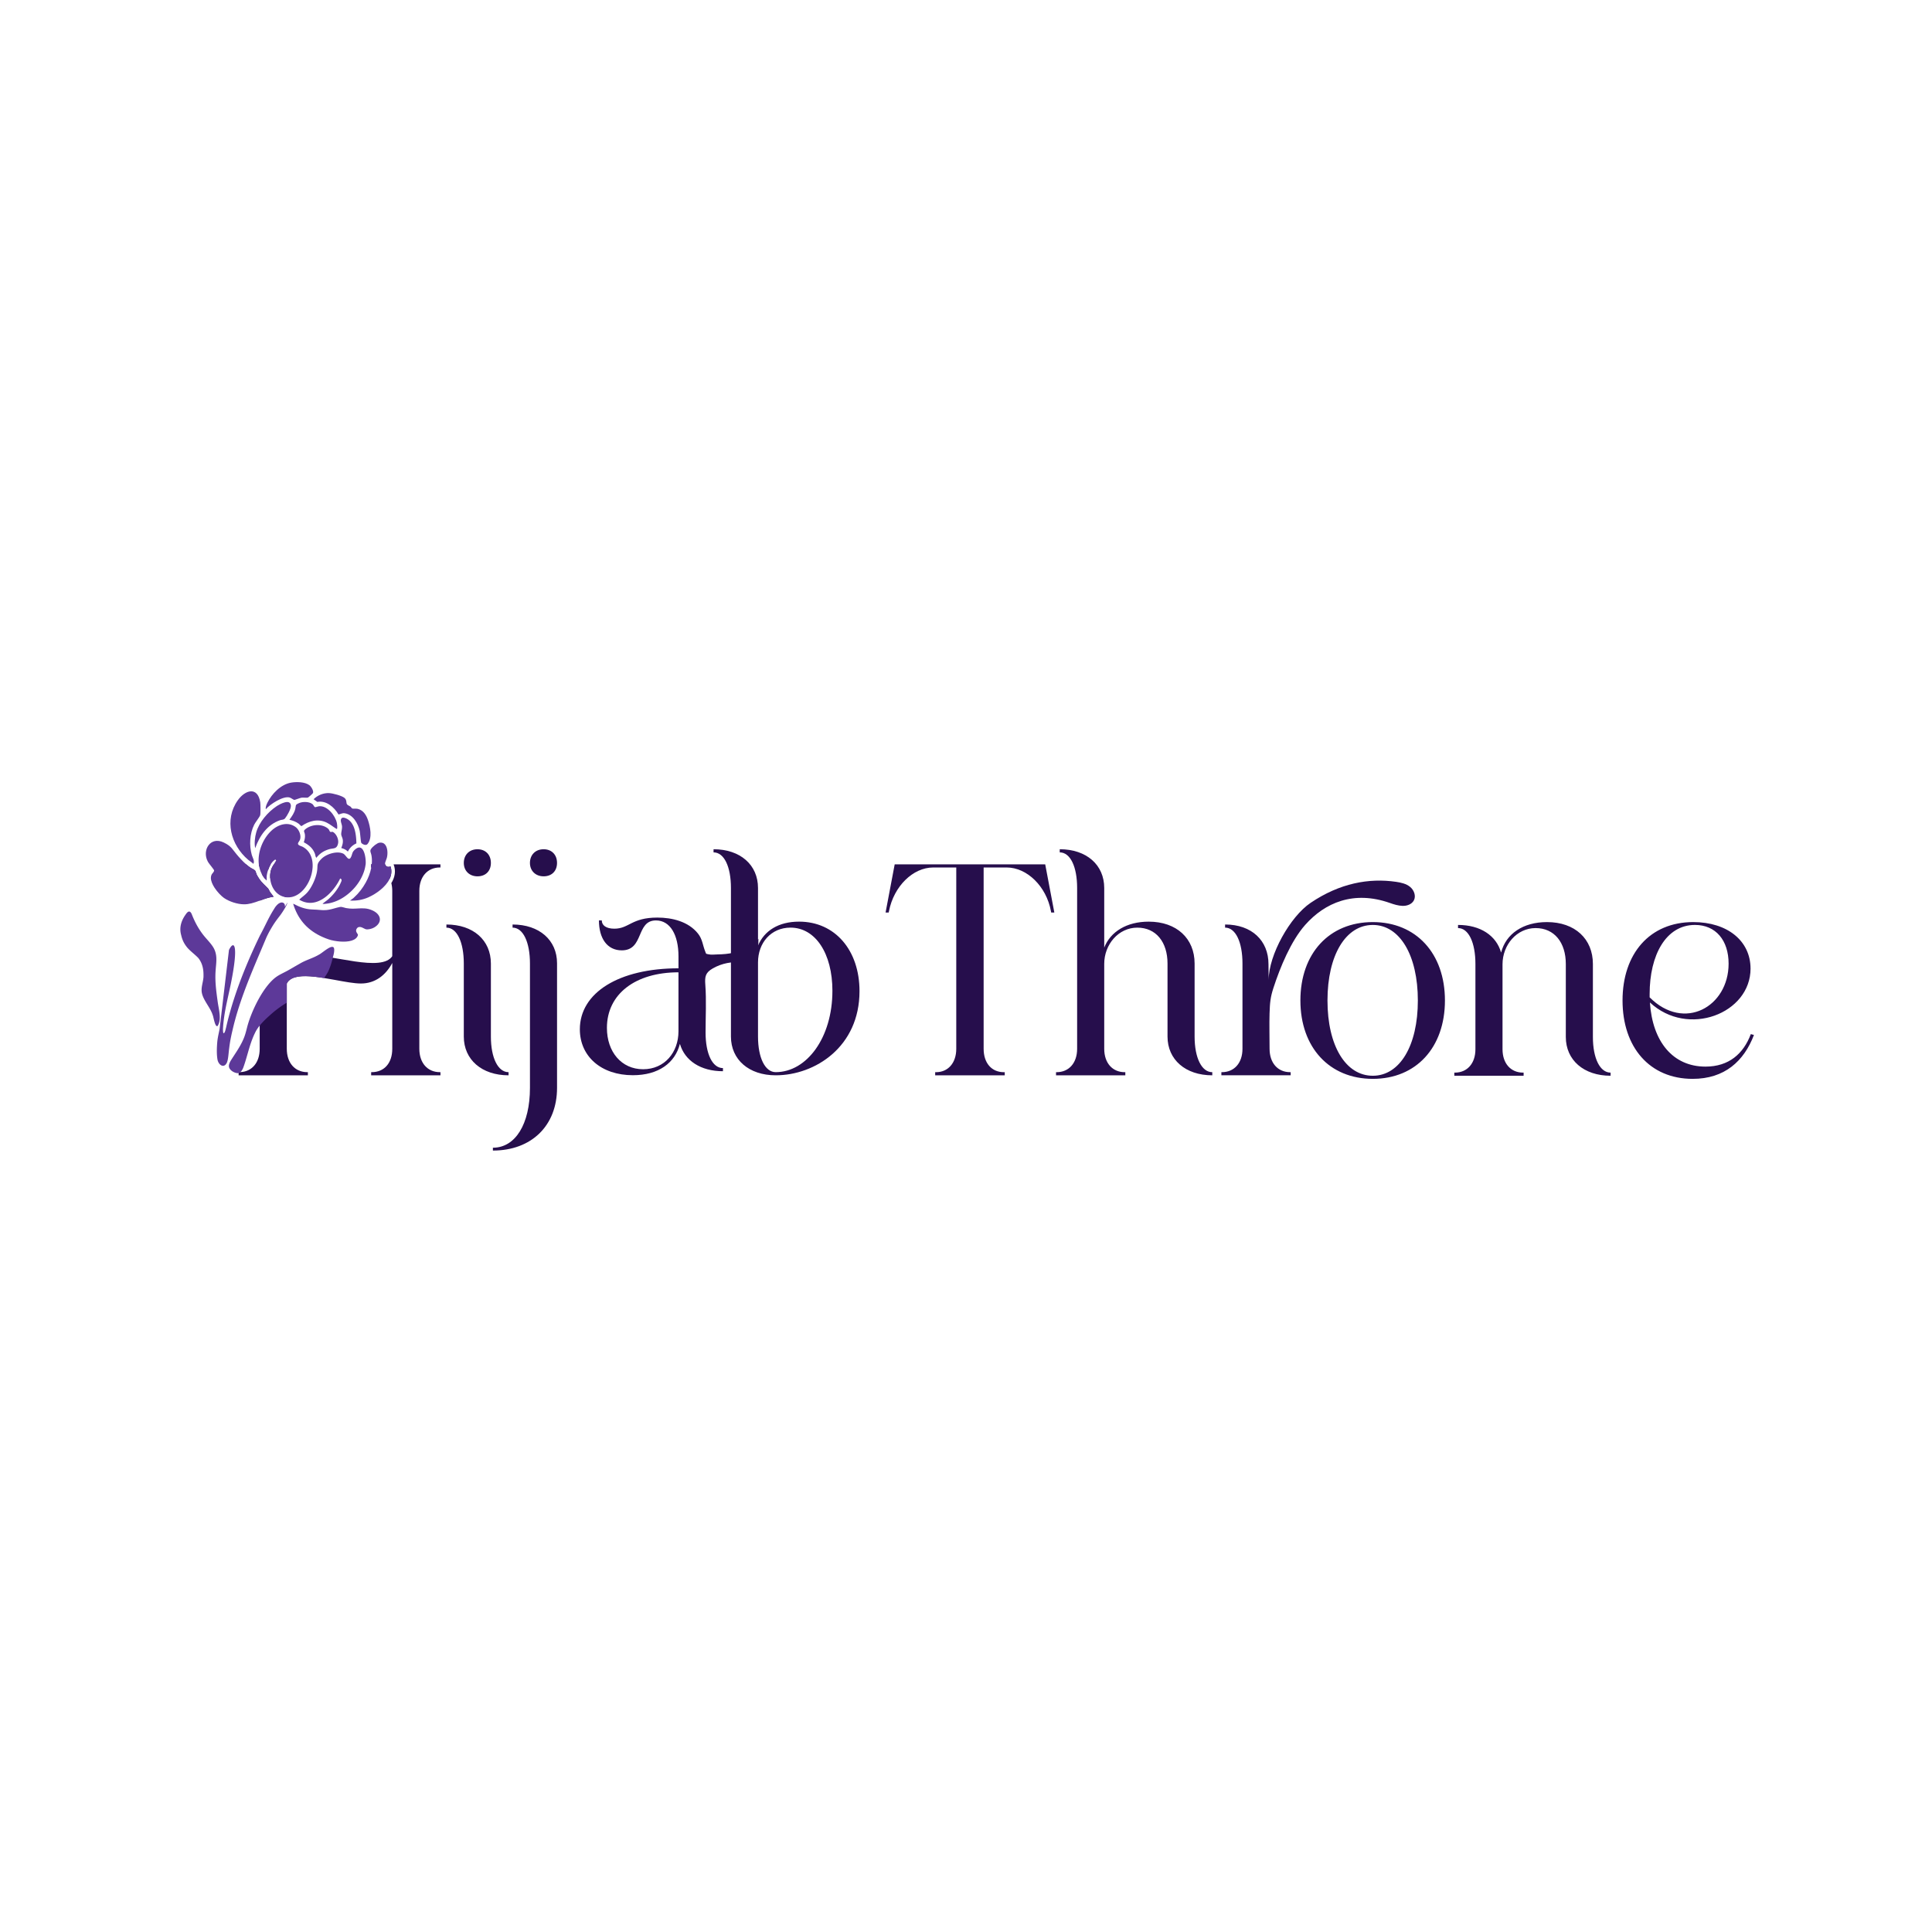<svg xmlns="http://www.w3.org/2000/svg" id="Layer_1" version="1.1" viewBox="0 0 1080 1080"><defs><style>.st0{fill:#260e4c}.st1{fill:#5d3999}</style></defs><path d="M209.28 483.17h-1.81v1.76h.32c.54 0 1.05.03 1.56.09.01-.55-.01-1.19-.07-1.85m0 0h-1.81v1.76h.32c.54 0 1.05.03 1.56.09.01-.55-.01-1.19-.07-1.85m0 0h-1.47c-.06.58-.15 1.17-.26 1.76h.24c.54 0 1.05.03 1.56.09.01-.55-.01-1.19-.07-1.85m0 0h-1.47c-.06.58-.15 1.17-.26 1.76h.24c.54 0 1.05.03 1.56.09.01-.55-.01-1.19-.07-1.85m0 0h-1.47c-.06.58-.15 1.17-.26 1.76h.24c.54 0 1.05.03 1.56.09.01-.55-.01-1.19-.07-1.85m0 0h-1.47c-.06.58-.15 1.17-.26 1.76h.24c.54 0 1.05.03 1.56.09.01-.55-.01-1.19-.07-1.85m0 0h-1.47c-.06.58-.15 1.17-.26 1.76h.24c.54 0 1.05.03 1.56.09.01-.55-.01-1.19-.07-1.85m0 0h-1.47c-.06.58-.15 1.17-.26 1.76h.24c.54 0 1.05.03 1.56.09.01-.55-.01-1.19-.07-1.85m9.04 1.17c-.55.19-1.3.4-2.01.07-.32-.15-.75-.48-1-1.17-.01-.02-.01-.05-.02-.07h-3.47c.03.66.02 1.33-.03 2v.03l-.03.38c2.7.94 4.81 2.87 6.09 5.59.97-2.1 1.27-4.41.47-6.83m-9.04-1.17h-1.47c-.06.58-.15 1.17-.26 1.76h.24c.54 0 1.05.03 1.56.09.01-.55-.01-1.19-.07-1.85m9.04 1.17c-.55.19-1.3.4-2.01.07-.32-.15-.75-.48-1-1.17-.01-.02-.01-.05-.02-.07h-3.47c.03.66.02 1.33-.03 2v.03l-.03.38c2.7.94 4.81 2.87 6.09 5.59.97-2.1 1.27-4.41.47-6.83m0 0c-.55.19-1.3.4-2.01.07-.32-.15-.75-.48-1-1.17-.01-.02-.01-.05-.02-.07h-3.47c.03.66.02 1.33-.03 2v.03l-.03.38c2.7.94 4.81 2.87 6.09 5.59.97-2.1 1.27-4.41.47-6.83m27.57.59h.32v-1.76h-26.19c1.43 3.68.72 7.28-1.27 10.5.34 1.32.52 2.77.52 4.33v36.5c-.7 1.07-1.7 1.88-2.95 2.46-5.5 2.6-15.72.93-24.92-.65-1.84-.33-3.65-.64-5.37-.91-.39-.06-.77-.12-1.14-.17-.66.49-1.23.88-1.63 1.06-3.57 2.12-7.2 2.91-10.85 5.12-.96.54-1.96 1.11-2.98 1.7-1.25.74-2.51 1.47-3.67 2.11-1.01.55-1.89 1-2.73 1.42-.16.08-.32.16-.48.25-1.18.61-2.27 1.2-3.45 2.07-5.7 4.28-10.87 13.6-13.93 21.53v15.8c0 3.85-1.07 7.02-2.96 9.28-1.9 2.26-4.6 3.6-7.85 3.75-.22.01-.43.02-.65.02h-.32v1.76h38.72v-1.76h-.32c-6.85 0-11.47-5.09-11.47-13.06v-36.5c.53-1.08 1.37-1.91 2.43-2.54.15-.08.31-.17.47-.25 3.98-2 10.78-1.42 17.87-.28 2.03.32 4.08.69 6.1 1.06 5.53 1.02 10.8 2.01 14.56 2.01 7.97 0 13.86-4.62 17.53-11.47v47.97c0 7.97-4.47 13.06-11.48 13.06h-.32v1.76h38.74v-1.76h-.32c-6.86 0-11.49-5.09-11.49-13.06v-88.29c0-7.97 4.63-13.07 11.49-13.07Zm-28.04 6.24c.97-2.1 1.27-4.41.47-6.83-.55.19-1.3.4-2.01.07-.32-.15-.75-.48-1-1.17-.01-.02-.01-.05-.02-.07h-3.47c.03.66.02 1.33-.03 2v.03l-.03.38c2.7.94 4.81 2.87 6.09 5.59m.47-6.83c-.55.19-1.3.4-2.01.07-.32-.15-.75-.48-1-1.17-.01-.02-.01-.05-.02-.07h-3.47c.03.66.02 1.33-.03 2v.03l-.03.38c2.7.94 4.81 2.87 6.09 5.59.97-2.1 1.27-4.41.47-6.83m-9.04-1.17h-1.47c-.06.58-.15 1.17-.26 1.76h.24c.54 0 1.05.03 1.56.09.01-.55-.01-1.19-.07-1.85m0 0h-1.47c-.06.58-.15 1.17-.26 1.76h.24c.54 0 1.05.03 1.56.09.01-.55-.01-1.19-.07-1.85m0 0h-1.47c-.06.58-.15 1.17-.26 1.76h.24c.54 0 1.05.03 1.56.09.01-.55-.01-1.19-.07-1.85m0 0h-1.47c-.06.58-.15 1.17-.26 1.76h.24c.54 0 1.05.03 1.56.09.01-.55-.01-1.19-.07-1.85m0 0h-1.47c-.06.58-.15 1.17-.26 1.76h.24c.54 0 1.05.03 1.56.09.01-.55-.01-1.19-.07-1.85m0 0h-1.81v1.76h.32c.54 0 1.05.03 1.56.09.01-.55-.01-1.19-.07-1.85m0 0h-1.81v1.76h.32c.54 0 1.05.03 1.56.09.01-.55-.01-1.19-.07-1.85m-56.22 0-.59.98c-1.14 1.91-1.61 4.26-1.45 6.61.43.91.95 1.77 1.58 2.59.4.53.83 1.02 1.31 1.49.09-.01.09-.6.09-1.2 0-.55-.01-1.08.02-1.24.37-3.2 1.98-7.52 4.78-9.23zm0 0-.59.98c-1.14 1.91-1.61 4.26-1.45 6.61.43.91.95 1.77 1.58 2.59.4.53.83 1.02 1.31 1.49.09-.01.09-.6.09-1.2 0-.55-.01-1.08.02-1.24.37-3.2 1.98-7.52 4.78-9.23zm0 0-.59.98c-1.14 1.91-1.61 4.26-1.45 6.61.43.91.95 1.77 1.58 2.59.4.53.83 1.02 1.31 1.49.09-.01.09-.6.09-1.2 0-.55-.01-1.08.02-1.24.37-3.2 1.98-7.52 4.78-9.23zm5.82 0 .43.46-1.92 3.18c-1.24 2.08-1.68 4.67-1.4 7.23.1.95.32 1.91.62 2.82.56 1.73 1.48 3.33 2.72 4.59.33.07.66.11.98.14V498c0-7.97 4.62-13.07 11.47-13.07h.32v-1.76zm-.08 0h-5.74l-.59.98c-1.14 1.91-1.61 4.26-1.45 6.61.43.91.95 1.77 1.58 2.59.4.53.83 1.02 1.31 1.49.09-.01.09-.6.09-1.2 0-.55-.01-1.08.02-1.24.37-3.2 1.98-7.52 4.78-9.23m-9.32 0q-.045 1.8.27 3.54c.38-1.23.91-2.46 1.58-3.54zm3.58 0-.59.98c-1.14 1.91-1.61 4.26-1.45 6.61.43.91.95 1.77 1.58 2.59.4.53.83 1.02 1.31 1.49.09-.01.09-.6.09-1.2 0-.55-.01-1.08.02-1.24.37-3.2 1.98-7.52 4.78-9.23zm0 0-.59.98c-1.14 1.91-1.61 4.26-1.45 6.61.43.91.95 1.77 1.58 2.59.4.53.83 1.02 1.31 1.49.09-.01.09-.6.09-1.2 0-.55-.01-1.08.02-1.24.37-3.2 1.98-7.52 4.78-9.23zm-3.58 0q-.045 1.8.27 3.54c.38-1.23.91-2.46 1.58-3.54zm3.58 0-.59.98c-1.14 1.91-1.61 4.26-1.45 6.61.43.91.95 1.77 1.58 2.59.4.53.83 1.02 1.31 1.49.09-.01.09-.6.09-1.2 0-.55-.01-1.08.02-1.24.37-3.2 1.98-7.52 4.78-9.23zm-.19 18.13c.11-.17-1.62-2.23-1.87-2.6-.38-.55-.73-1.61-1.18-2.06-.45-.46-.87-.88-1.26-1.27-1.8-1.76-3.12-3.02-4.48-5.41-.2-.34-.39-.69-.58-1.06-.26-.52-.63-1.99-.9-2.27-.57-.62-2.11-1.22-2.88-1.78-.73-.52-1.43-1.08-2.11-1.68h-4.23v1.76h.32c6.69 0 11.47 5.1 11.47 13.07v5.47c2.52-.92 5.05-1.87 7.7-2.17m-4.45-9.74c-.26-.51-.63-2-.89-2.27-.27-.29-.75-.58-1.27-.86.4.79.87 1.54 1.42 2.26.23.31.48.62.76.91-.01 0-.01-.03-.02-.04m-1.79-8.39h-1.94c.04.34.09.69.16 1.03.6.43 1.2.85 1.73 1.37.38-.8.3-1.6.05-2.4m102.92 33.63c14.98 0 24.86 8.76 24.86 21.83v40.8c0 11.95 3.98 19.92 9.88 19.92v1.75c-14.98 0-25.02-8.76-25.02-21.67v-40.8c0-11.95-3.82-20.08-9.72-20.08zm17.37-42.07c4.46 0 7.49 3.03 7.49 7.65s-3.03 7.49-7.49 7.49-7.65-3.03-7.65-7.49 3.03-7.65 7.65-7.65" class="st0"/><path d="M275.53 641.58c12.59 0 20.72-13.23 20.72-33.47v-69.48c0-11.95-3.82-20.08-9.72-20.08v-1.75c14.98 0 24.86 8.76 24.86 21.67v69.64c0 21.2-14.34 35.06-35.86 35.06zm28.36-166.85c4.46 0 7.49 3.03 7.49 7.65s-3.03 7.49-7.49 7.49-7.65-3.03-7.65-7.49 3.03-7.65 7.65-7.65m43.67 56.52c-8.13 0-12.75-6.69-12.75-16.73h1.59c0 2.71 2.39 4.62 7.01 4.62 8.29 0 9.56-6.21 24.06-6.21 8.25 0 17.34 2.19 22.71 8.94 2.57 3.24 2.61 6.53 4.08 10.1.62 1.51.11 1.08 1.83 1.49 1.47.36 3.42.09 4.93.07 3.1-.05 6.21-.29 9.23-1.03 5.15-1.26 9.95-3.94 13.71-7.67l-.15 8.25c-.02 1.26-.07 2.59-.76 3.64-.79 1.19-2.27 1.74-3.69 1.82s-2.83-.24-4.24-.44c-5.67-.81-11.62.38-16.59 3.2-4.25 2.41-4.59 4.66-4.25 9.19.65 8.81.14 17.82.14 26.66 0 11.95 3.82 19.92 9.72 19.92v1.75c-12.43 0-21.36-5.9-24.06-15.3-2.71 10.68-11.95 17.53-26.3 17.53-17.69 0-29.64-10.52-29.64-25.66 0-20.56 21.99-34.1 55.14-34.1v-6.69c0-11.95-4.62-20.08-12.59-20.08-11.32 0-6.53 16.73-19.12 16.73Zm-8.29 43.35c0 13.39 8.13 23.11 20.24 23.11s19.76-9.56 19.76-21.19v-32.99c-24.06 0-40 12.11-40 31.08Z" class="st0"/><path d="M398.87 474.73c14.98 0 24.86 8.77 24.86 21.67v32.19c3.51-8.29 11.47-13.39 22.95-13.39 20.08 0 33.79 15.94 33.79 38.89 0 31.08-24.86 47.01-46.85 47.01-14.98 0-25.02-8.76-25.02-21.67V496.4c0-11.95-3.82-19.92-9.72-19.92v-1.75Zm66.46 79.2c0-21.04-9.56-35.38-23.43-35.38-10.84 0-18.17 8.45-18.17 19.44v41.43c0 11.95 3.98 19.92 9.88 19.92 17.37 0 31.71-19.28 31.71-45.42Zm84.53-69v101.36c0 7.97 4.46 13.07 11.32 13.07h.48v1.75h-38.89v-1.75h.48c6.69 0 11.31-5.1 11.31-13.07V484.93h-12.91c-11.32 0-21.99 10.52-24.7 24.38l-.16.8h-1.75l5.1-26.93h84.14l5.1 26.93h-1.75l-.16-.8c-2.55-13.86-13.39-24.38-24.7-24.38zm42.55-10.2c14.98 0 24.86 8.77 24.86 21.67v33.31c3.5-8.92 12.59-14.5 24.86-14.5 15.62 0 25.66 9.4 25.66 23.43v40.8c0 11.95 3.98 19.92 9.88 19.92v1.75c-14.98 0-25.02-8.76-25.02-21.67v-40.8c0-11.95-6.37-20.08-16.89-20.08s-18.49 9.4-18.49 20.24v47.49c0 7.97 4.62 13.07 11.47 13.07h.32v1.75h-38.73v-1.75h.32c6.85 0 11.47-5.1 11.47-13.07v-89.88c0-11.95-3.82-19.92-9.72-19.92v-1.75Zm92.43 42.07c14.98 0 24.25 9.09 24.25 22.15l.1 8.85c.03-13.99 11.98-35.36 23.46-43.11 16.3-11 32.57-13.95 47.75-11.74 2.8.41 5.69 1.05 7.87 2.84s3.41 5.04 2.09 7.54c-1.15 2.17-3.82 3.13-6.28 3.06s-4.84-.81-7.16-1.63c-20.2-7.1-36.27-.19-47.32 12.28-7.96 8.98-14.05 23.84-17.73 35.18-1.67 5.16-1.99 8.07-2.18 14.33-.18 5.78.01 13.84.01 19.73 0 7.97 4.62 13.07 11.47 13.07h.32v1.75h-38.73v-1.75h.32c6.85 0 11.47-5.1 11.47-13.07v-47.65c0-11.95-3.82-20.08-9.72-20.08v-1.75Z" class="st0"/><path d="M767.41 515.45c24.22 0 40.32 17.53 40.32 43.82s-16.1 43.82-40.32 43.82-40.48-17.53-40.48-43.82 16.1-43.82 40.48-43.82m0 85.9c15.14 0 25.18-16.89 25.18-42.07s-10.04-42.23-25.18-42.23-25.34 16.89-25.34 42.23 10.2 42.07 25.34 42.07m47.65-84.31c12.43 0 21.36 5.9 24.06 15.46 2.71-10.52 12.27-17.05 25.66-17.05 15.62 0 25.66 9.4 25.66 23.43v40.8c0 11.95 3.98 19.92 9.88 19.92v1.75c-14.98 0-25.02-8.76-25.02-21.67v-40.8c0-11.95-6.37-20.08-16.89-20.08s-18.49 9.4-18.49 20.24v47.49c0 7.97 4.62 13.07 11.47 13.07h.32v1.75h-38.73v-1.75h.32c6.85 0 11.47-5.1 11.47-13.07v-47.65c0-11.95-3.82-20.08-9.72-20.08v-1.75Zm163.51 24.38c0 25.18-35.06 38.72-56.26 18.96 1.43 21.99 12.91 35.86 31.07 35.86 13.07 0 21.2-7.17 25.34-18.17l1.75.48c-5.58 14.66-16.42 24.54-34.26 24.54-24.06 0-39.2-17.69-39.2-43.82s15.14-43.82 39.52-43.82c19.12 0 32.03 10.52 32.03 25.98Zm-12.27-2.71c0-13.07-7.17-21.67-18.8-21.67-16.26 0-25.34 16.89-25.34 38.57v1.91c19.28 19.28 44.14 5.26 44.14-18.81" class="st0"/><path d="M186.43 533.86c-.14.52-.27 1.03-.4 1.54-.44 1.73-.88 3.41-1.5 5.07-.11.29-.21.57-.34.87-.34.95-.76 1.87-1.29 2.74-.52.93-1.13 1.81-1.82 2.64-7.09-1.14-13.89-1.72-17.87.28-.16.08-.32.17-.47.25-1.06.63-1.9 1.46-2.43 2.54v10.72c-.8.47-1.59.98-2.37 1.5a59 59 0 0 0-6.79 5.28c-2.06 1.82-4.22 3.85-5.98 6.03-1.06 1.32-1.97 2.69-2.62 4.09-1.79 3.63-2.97 7.57-4.09 11.49-.7 2.42-1.33 4.68-2.15 7.02-.38 1.19-1 2.63-1.96 3.41-.29.24-.61.41-.97.5-.32.09-.68.1-1.06.02-1.43-.24-3.18-1.2-3.96-2.53-.29-.5-.45-1.07-.39-1.66.02-.45.16-.93.36-1.43s.47-1 .78-1.52c2.4-3.81 5.08-7.49 6.87-11.62 0-.01.02-.03.02-.05 1.09-2.41 1.65-4.89 2.3-7.41 2.34-8.55 8.69-21.93 15.87-27.34 2.15-1.56 3.98-2.26 6.67-3.74 1.15-.64 2.42-1.37 3.66-2.1 1.03-.59 2.03-1.17 2.98-1.7 3.66-2.21 7.29-3 10.85-5.12 1.47-.68 5.39-4.33 7.36-4.33.17 0 .32.03.45.08.23.09.41.26.53.52v.05c.32.8.15 2.37-.24 3.91m-25.71-29.38c-.16 1.05-1.5 3.35-2.67 5.13-.03.06-.08.12-.11.17-.5.76-.95 1.4-1.24 1.79-2.64 3.44-3.52 4.63-5.67 8.36a52 52 0 0 0-2.2 4.32c-4.28 10.23-8.75 20.33-12.52 30.67-2.53 6.93-4.75 13.97-6.39 21.23-.78 3.27-1.39 6.33-1.79 9.75-.38 2.59-.47 6.02-1.25 8-1.62 3.66-4.86 1.44-5.34-1.81-.5-3.15-.34-6.59-.08-9.69.25-2.51.8-4.67 1.28-7.09l.59-4.98 4.66-39.29c2.71-5.59 5.54-3.58 1.18 18.26-1.41 7.04-3.3 14.11-4.13 21.23-.2 1.65-.34 3.29-.4 4.94.05 1.17.03 2.12.53 2.13.76-.78.87-2.04 1.21-3.18 2.34-10.4 5.83-20.95 9.93-31.2 2.77-6.93 5.82-13.72 8.97-20.22 3.04-5.53 4.45-9.25 7.49-14.19.38-.61.76-1.24 1.2-1.9.13-.15.25-.31.37-.45.13-.14.24-.28.36-.4.7-.77 1.44-1.3 2.32-1.52.42-.09.81-.06 1.13.07.82.28 1.26 1.16 1.09 2.32z" class="st1"/><path d="M121.65 573.51c-1.46 1.06-2.34-5.39-2.67-5.84-1.16-4.08-5.09-8.18-6.05-12.23-.76-3.1.53-5.91.81-9.16.12-3.44-.17-7.32-2.86-10.72-1.99-2.13-5.21-4.35-6.8-6.64-1.57-2.07-2.35-4.15-2.81-6.23-1.12-3.95-.08-7.81 2.4-11.31.78-1.15 2.19-3.21 3.47-.46 1.54 3.94 3.43 7.72 6.35 11.53 1.99 2.6 4.87 5.24 6.22 8 .81 1.64 1.13 3.3 1.22 4.9.13 2.54-.28 5.05-.42 7.58-.39 5.74.4 11.43 1.19 17.11.56 4.25 2.3 9.74-.03 13.46l-.02.02Zm33.24-70c-.5.61-1.01 1.21-1.51 1.82.5-.61 1-1.22 1.51-1.82m-.32-.13s-.1.02-.15.04c.05-.02.1-.03.15-.04m-.15.04c-.05.02-.11.03-.16.04-.31.04-.61.08-.92.13.31-.05.61-.1.92-.13.06 0 .11-.02.16-.04m30.16-38.45c-.37-.26-.58-1.22-1.09-1.66-3.37-2.96-9.15-2.6-12.58.05-1.64 1.26-.69 1.45-.48 3.08.2 1.54-.13 2.94-.6 4.4 2.82 1.51 4.9 3.19 6.13 6.18.33.82.32 1.77.88 2.5 1.91-2.4 4.04-3.85 6.95-4.74 2.6-.8 4.44.07 5.18-3.24.49-2.21-.84-5.26-2.77-6.42-.57-.35-1.15.19-1.62-.15m19.77 18.42a21 21 0 0 1-.78 3.49c-.25.79-.55 1.57-.89 2.35-.19.42-.39.84-.59 1.26-1.85 3.69-4.66 7.04-7.96 9.61-3.13 2.46-6.73 4.21-10.42 4.88-.42.08-3.29.53-3.36.22 1.09-.98 2.32-1.74 3.43-2.73 1.2-1.09 2.41-2.37 3.5-3.75 1.28-1.64 2.4-3.4 3.15-5.16.44-1.01 1.01-1.95-.26-2.49a31.2 31.2 0 0 1-4.86 7.24c-1.92 2.13-4.13 3.97-6.57 5.11-3.52 1.68-7.45 1.9-11.46-.5 1.54-1.51 3.29-2.57 4.7-4.27.26-.31.53-.65.79-1.01.36-.51.72-1.06 1.06-1.65 1.64-2.74 2.93-6.12 3.38-8.85.58-3.57-.5-4 2.49-7.04 2.66-2.68 8.66-4.63 12.23-2.88 1.51.76 2.9 4.58 4.24 1.96.98-1.93.44-2.85 2.62-4.55 4.83-3.77 5.98 5.8 5.58 8.75Z" class="st1"/><path d="M193.34 457.43c-.65-.28-1.83-.63-2.37-.03-1.09 1.22.11 3 .22 4.53.13 1.53-.6 3.53-.42 4.7.12.78.69 1.78.83 2.71.26 1.72-.23 3.14-.83 4.73 1.38.33 2.7.95 3.7 1.99 1.03-2.14 2.61-3.64 4.76-4.6-.13-4.83-.76-11.84-5.88-14.03Zm-18.62 27.66c-.25 3.71-1.63 7.55-3.78 10.59-2.62 3.74-6.39 6.28-10.63 5.91-.32-.03-.65-.07-.98-.14q-.45-.075-.9-.21c-.25-.07-.49-.15-.72-.25-1.3-.49-2.42-1.27-3.36-2.25-1.21-1.25-2.11-2.83-2.67-4.54a13.7 13.7 0 0 1-.66-3.44c-.16-2.35.31-4.7 1.45-6.61l.59-.98 1.32-2.21-.47-.49c-1.01.61-1.88 1.57-2.58 2.7-.67 1.08-1.2 2.31-1.58 3.54-.33 1.04-.55 2.08-.66 3.02-.02.16 0 .7 0 1.24 0 .61 0 1.2-.09 1.21-.19-.19-.38-.38-.55-.58-.28-.29-.53-.6-.76-.91-.55-.72-1.02-1.47-1.42-2.26-.68-1.33-1.14-2.76-1.41-4.23-.07-.34-.12-.69-.16-1.03-.83-6.73 2.16-14.23 7-18.78 3.68-3.45 9.24-5.37 13.67-1.97 1.85 1.42 3.13 4.66 2.33 6.92-.26.75-.83 1.31-1.06 1.94-.45 1.26 1.72 1.65 2.46 2.04 4.37 2.28 5.98 6.9 5.63 11.77Z" class="st1"/><path d="M159.29 457.53c1.13-1.33 3.49-5.45 3.32-7.22-.37-4.05-6.18-.81-7.96.36-4.92 3.25-9.81 8.94-11.42 14.65-.75 2.63-1.15 6.18-.57 8.83 2.45-6.96 6.77-13.18 13.95-15.67.89-.31 1.96-.11 2.68-.96Zm53.07 56.32c.05 1.76-1.11 3.42-3.26 4.66h-.01c-1.13.67-3.28 1.23-4.56.95-.27-.06-.7-.28-1.12-.49-.67-.35-1.36-.7-2.04-.78-.92-.13-1.68.29-2.09 1.14-.53 1.11.07 1.97.45 2.5.37.52.45.71.3 1.1-.22.66-.61 1.22-1.18 1.7-2.51 2.12-7.88 2.04-12.06 1.26-1.12-.21-2.21-.48-3.07-.78-1.26-.42-2.37-.86-3.41-1.33-7.96-3.55-13.19-9.16-15.98-17.16l-.07-.2c-.1-.27-.28-.77-.4-1.25 3.48 1.76 6.57 3.08 10.56 3.23 2.08.07 3.56.19 5.44.35h.1c.28.02.54.04.78.04h.01c2.45.05 4.29-.47 6.24-1.02.9-.25 1.82-.52 2.85-.73.9-.19 1.53 0 2.39.25.32.1.64.19 1.02.28l.49.09c2.28.41 4.28.3 6.22.19 2.78-.16 5.41-.31 8.53 1.21l.16.08c2.3 1.16 3.66 2.88 3.71 4.71m5.49-22.68c-2.19 4.79-7.81 8.55-11.58 10.28l-.15.07c-.06.03-.12.06-.25.12-3.21 1.39-6.5 1.98-10.21 1.78.29-.21.56-.4.77-.55.49-.35.89-.64 1.06-.78.22-.19.46-.41.63-.59 2.44-2.23 4.62-5.04 6.33-8.13 1.49-2.7 2.51-5.43 3.04-8.11l.06-.33h-.08v-1.76h.34c.17-1.63.13-3.21-.11-4.71-.09-.58-.24-1.08-.38-1.52-.34-1.08-.45-1.55.07-2.33.93-1.38 3.38-3.35 4.7-3.54 1.34-.19 2.36.14 3.12 1 1.52 1.72 1.66 5.17 1.03 7.54-.06.21-.2.55-.34.92-.19.49-.4 1.04-.54 1.5-.12.46-.16.8-.07 1.14.01.02.01.05.02.07.25.69.68 1.02 1 1.17.71.33 1.46.12 2.01-.07.8 2.42.5 4.73-.47 6.83" class="st1"/><path d="M207.47 483.17v1.76h.08c.11-.59.2-1.18.26-1.76zm0 0v1.76h.08c.11-.59.2-1.18.26-1.76zm0 0v1.76h.08c.11-.59.2-1.18.26-1.76zm0 0v1.76h.08c.11-.59.2-1.18.26-1.76zm0 0v1.76h.08c.11-.59.2-1.18.26-1.76zm0 0v1.76h.08c.11-.59.2-1.18.26-1.76zm0 0v1.76h.08c.11-.59.2-1.18.26-1.76zm0 0v1.76h.08c.11-.59.2-1.18.26-1.76zm0 0v1.76h.08c.11-.59.2-1.18.26-1.76zm0 0v1.76h.08c.11-.59.2-1.18.26-1.76zm-10.66-31.27c-.39-.24-.48-.68-.79-.92-.61-.47-1.5-.75-2-1.31-.65-.74 0-2.47-1.48-3.66-1.56-1.25-6.51-2.57-8.58-2.66-3.15-.15-6.49 1.2-8.66 3.43l2.1 1.49c5.01-.95 9.45 2.95 11.82 7.02 1.29-.23 2.02-.87 3.41-.68 4.62.63 7.54 5.69 8.45 9.84.22 1.02.63 6.33.82 6.61.57.88 2.63 1.84 3.53.77 2.82-3.36 1.56-9.62.27-13.4-.98-2.88-2.62-5.5-5.75-6.29-.93-.23-2.61.09-3.13-.24Zm-58.07 28.74c.94.8 2.04 1.41 2.92 2.26.81-1.69-.46-3.41-.91-4.99-1.49-5.33-1.17-11.89 1.34-16.89.76-1.51 2.92-4.09 3.34-5.28.28-.81.22-6.21.05-7.25-1.42-8.97-8.38-7-12.53-1.16-7.78 10.92-3.94 25.08 5.79 33.31m10.74-31.9c-.47.96-1.18 2.56-.88 3.62 2.27-2.75 9.74-7.6 13.32-6.55.91.27 2.05 1.31 2.7 1.36.21.02 3.11-1.15 3.99-1.27.86-.12 3.01.14 3.47-.03.37-.14 2.67-2.16 2.86-2.53.58-1.12-1-3.67-1.95-4.39-2.55-1.94-7.32-1.99-10.38-1.44-5.65 1.03-10.68 6.21-13.14 11.23Zm-24.68 68.63" class="st1"/><path d="M167.16 448.95c-2.39 1.02-1.61 1.28-2.1 3.26-.58 2.31-1.91 4.15-3.28 6.04 1.96.47 3.54 1.03 5.22 2.23.47.34 1.08 1.29 1.57 1.29 4.23-2.92 9.3-4.29 14.14-1.88 1.97.98 3.65 2.45 5.54 3.54.55-.15.17-2.9.05-3.42-.88-4.13-5.37-9.82-9.99-9.3-.51.05-1.95.58-2.25.5-.43-.13-.83-1.26-1.38-1.7-1.89-1.46-5.39-1.49-7.52-.57Zm-14.29 52.35c-2.65.3-5.18 1.25-7.7 2.17-1.56.57-3.11 1.13-4.7 1.52-1.36.34-2.76.55-4.21.52-3.6-.06-8.06-1.48-11.04-3.54-1.51-1.06-3.72-3.29-5.32-5.77-1.19-1.84-2.04-3.8-2.02-5.51.01-.68.15-1.31.46-1.89.32-.61 1.51-1.52 1.32-2.34-.03-.17-.56-.86-1.19-1.69-.89-1.14-2.01-2.55-2.33-3.2-3.34-6.35 1.46-14.27 8.97-10.59 4.14 2.05 4.39 3.26 7.03 6.44 1.67 2.01 3.47 4.01 5.47 5.75.68.6 1.38 1.16 2.11 1.68.77.56 2.31 1.16 2.88 1.78.27.28.64 1.75.9 2.27.19.37.38.72.58 1.06 1.36 2.39 2.68 3.65 4.48 5.41.39.39.81.81 1.26 1.27.45.45.8 1.51 1.18 2.06.25.37 1.98 2.43 1.87 2.6" class="st1"/></svg>